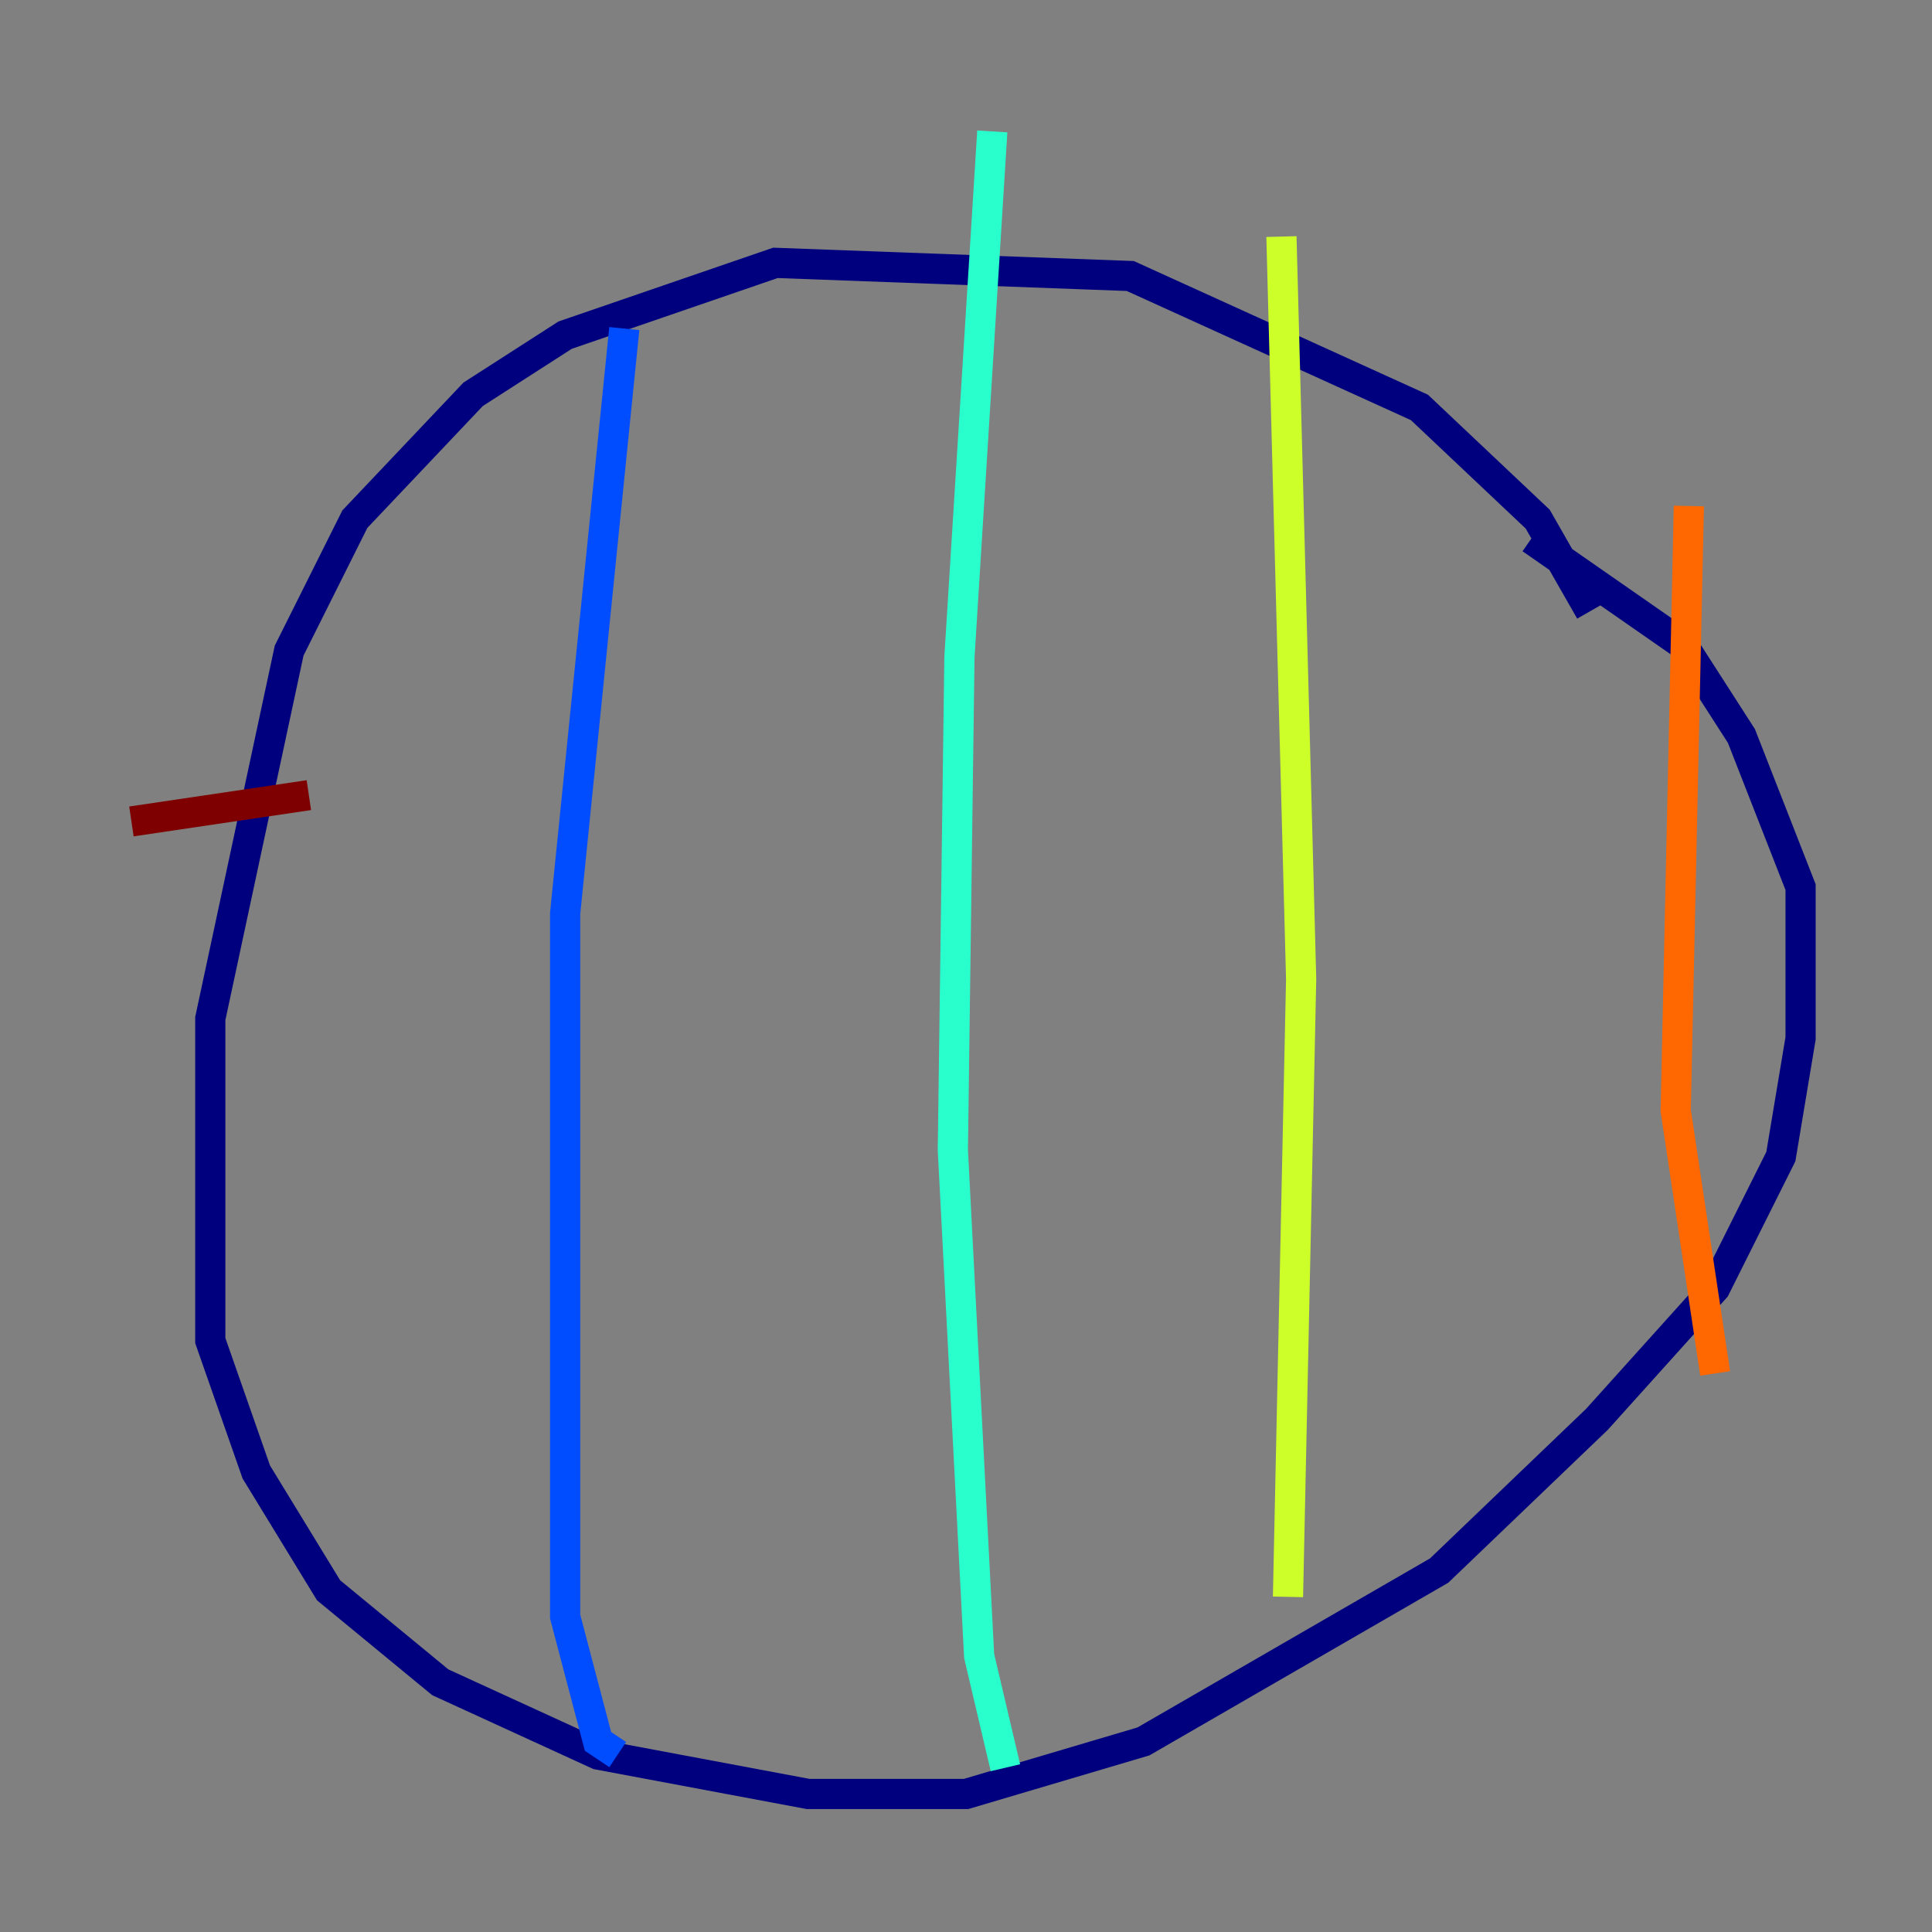<?xml version="1.0" encoding="utf-8" ?>
<svg baseProfile="tiny" height="128" version="1.2" viewBox="0,0,128,128" width="128" xmlns="http://www.w3.org/2000/svg" xmlns:ev="http://www.w3.org/2001/xml-events" xmlns:xlink="http://www.w3.org/1999/xlink"><rect x="0" y="0" width="128" height="128" fill="#808080" stroke="none"/><defs /><polyline fill="none" points="105.361,40.49 101.878,34.395 94.041,26.993 74.884,18.286 51.374,17.415 37.442,22.204 31.347,26.122 23.51,34.395 19.157,43.102 13.932,67.483 13.932,88.816 16.98,97.524 21.769,105.361 29.17,111.456 39.619,116.245 53.551,118.857 64.0,118.857 75.755,115.374 95.347,104.054 105.796,94.041 113.633,85.333 117.986,76.626 119.293,68.789 119.293,58.776 115.374,48.762 111.456,42.667 101.442,35.701" stroke="#00007f" stroke-width="2" /><polyline fill="none" points="41.361,21.769 37.442,60.517 37.442,107.102 39.619,115.374 40.925,116.245" stroke="#004cff" stroke-width="2" /><polyline fill="none" points="65.742,8.707 63.565,43.537 63.129,76.191 64.871,109.714 66.612,117.116" stroke="#29ffcd" stroke-width="2" /><polyline fill="none" points="84.898,15.674 86.204,64.871 85.333,105.796" stroke="#cdff29" stroke-width="2" /><polyline fill="none" points="111.891,33.524 111.02,73.578 113.633,90.993" stroke="#ff6700" stroke-width="2" /><polyline fill="none" points="8.707,54.422 20.463,52.68" stroke="#7f0000" stroke-width="2" /></svg>